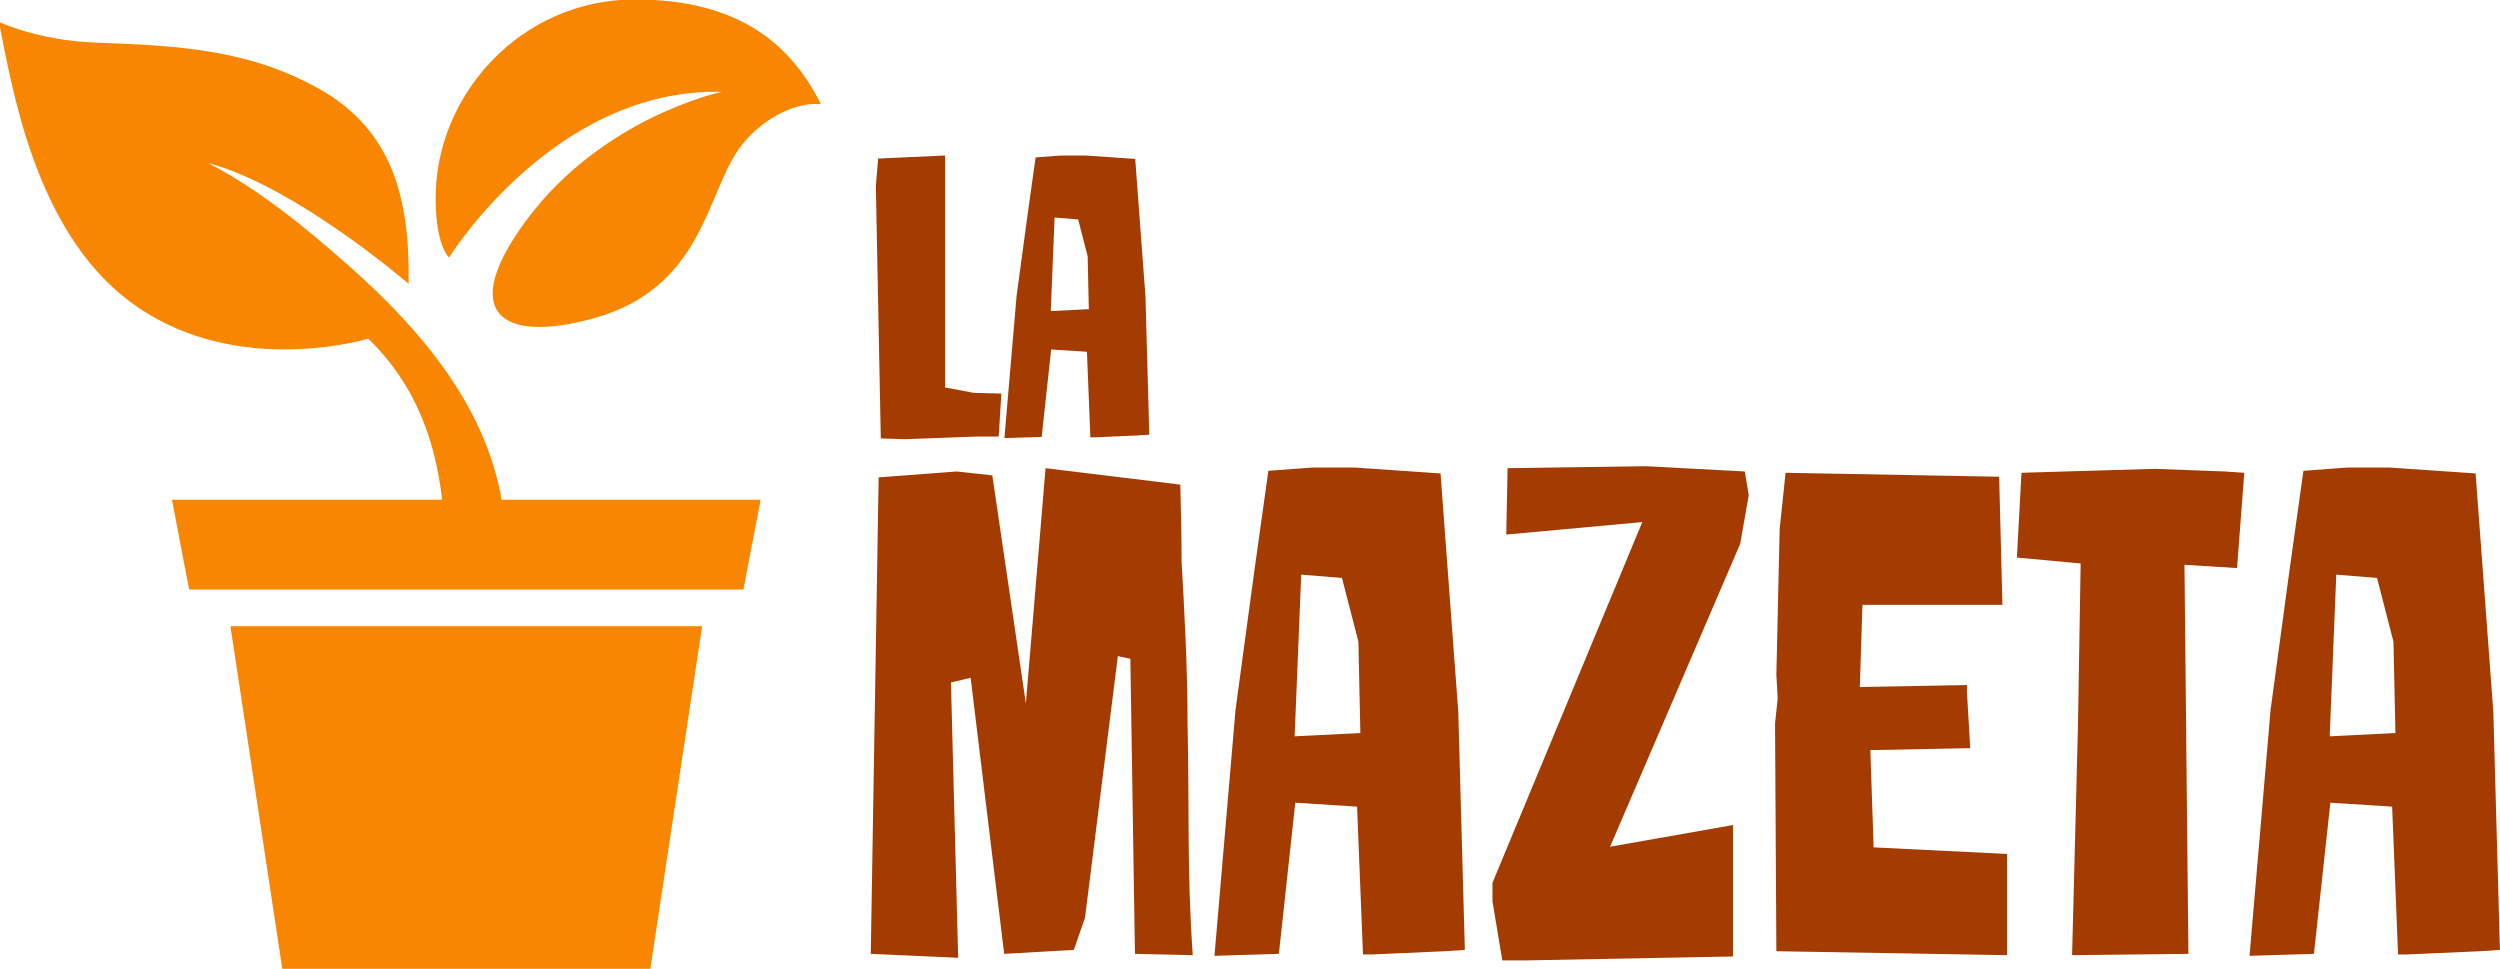 <?xml version="1.0" encoding="UTF-8" standalone="no"?>
<!-- Created with Inkscape (http://www.inkscape.org/) -->

<svg
   width="102.635mm"
   height="39.774mm"
   viewBox="0 0 102.635 39.774"
   version="1.1"
   id="svg5"
   xml:space="preserve"
   xmlns="http://www.w3.org/2000/svg"
   xmlns:svg="http://www.w3.org/2000/svg"><defs
     id="defs2" /><g
     id="layer5"
     style="display:inline"
     transform="translate(-73.982,-60.472)"><g
       id="g135"
       transform="matrix(0.231,0,0,0.231,103.252,75.865)"><g
         id="g325"
         transform="matrix(2.436,0,0,2.436,-176.585,-103.759)"
         style="fill:#f88600;fill-opacity:1"><path
           d="M 80.355,22.816 C 78.261,18.64 74.562,15.199 66.8,15.199 c -8.34,0 -14.543,6.981 -14.543,14.457 0,3.57 0.98,4.371 0.98,4.371 0,0 7.641,-12.379 19.891,-12.09 0,0 -8.617,1.832 -14.188,9.285 -5.082,6.805 -1.984,9.129 4.844,7.238 7.941,-2.195 8.207,-9 10.598,-12.355 1.391,-1.953 3.856,-3.414 5.867,-3.269 0.039,-0.004 0.074,-0.004 0.113,-0.004 -0.004,-0.008 -0.008,-0.012 -0.008,-0.016 z"
           id="path319"
           style="display:inline;fill:#f88600;fill-opacity:1" /><path
           d="M 45.977,34.676 C 42.77,31.836 39.438,29.106 35.68,27.141 c 6.402,1.711 14.605,8.805 14.605,8.805 0.098,-6.262 -1.18,-11.25 -6.586,-14.258 -5.176,-2.875 -10.316,-3.121 -16.309,-3.344 -4.129,-0.152 -6.992,-1.504 -6.992,-1.504 0.973,4.871 2.633,15.211 9.531,20.387 7.203,5.402 16.301,3.035 17.414,2.719 3.301,3.203 4.871,7.188 5.387,11.754 h -19.711 l 1.254,6.547 h 40.438 l 1.254,-6.547 h -18.898 c -1.156,-6.781 -5.836,-12.375 -11.09,-17.023 z"
           id="path321"
           style="fill:#f88600;fill-opacity:1" /><path
           d="M 41.078,85.98 H 67.91 l 3.789,-25.055 h -34.414 z"
           id="path323"
           style="fill:#f88600;fill-opacity:1" /></g></g></g><g
     id="layer1"
     style="display:inline"
     transform="translate(-73.982,-60.472)"><path
       d="m 20.7,20 0.24,-14.5 2.38,-0.18 1.08,0.12 1.02,6.94 0.6,-7.16 4.1,0.5 c 0.02,0.76 0.04,1.54 0.04,2.36 0.08,1.38 0.18,3.18 0.18,4.84 0.06,2.68 -0.02,4.6 0.16,7.12 L 28.74,20 28.6,11.02 l -0.38,-0.08 -1,7.96 -0.34,0.98 -2.12,0.12 -1.02,-8.4 -0.6,0.14 0.22,8.38 z m 12.9,-6.62 2,-0.1 L 35.54,10.5 35.04,8.56 33.8,8.46 Z M 34.14,5.2 h 1.28 l 2.62,0.18 0.54,7.26 0.2,7.24 -0.6,0.04 -2.26,0.1 h -0.24 l -0.18,-4.5 -1.88,-0.12 -0.5,4.6 -1.96,0.06 0.64,-7.48 0.58,-4.28 0.42,-3 z m 12.8,10.88 v 4 L 40.6,20.2 h -0.68 l -0.3,-1.8 v -0.56 l 4.56,-10.98 -4.14,0.38 0.04,-2.02 4.22,-0.06 3,0.16 0.12,0.72 -0.26,1.48 -3.96,9.22 z m 1.32,3.84 -0.04,-6.94 0.08,-0.74 -0.04,-0.74 0.1,-4.42 0.18,-1.72 6.5,0.12 0.1,3.9 h -4.26 l -0.08,2.5 3.26,-0.06 v 0.22 l 0.1,1.7 -3.04,0.06 0.1,2.96 4.06,0.2 v 3.08 z M 55.72,5.36 59.78,5.24 61.9,5.32 62.5,5.36 62.28,8.26 60.68,8.16 60.8,20 57.26,20.04 57.44,13 57.52,8.12 55.58,7.94 Z m 9.38,8.02 2,-0.1 L 67.04,10.5 66.54,8.56 65.3,8.46 Z M 65.64,5.2 h 1.28 l 2.62,0.18 0.54,7.26 0.2,7.24 -0.6,0.04 -2.26,0.1 H 67.18 L 67,15.52 65.12,15.4 64.62,20 62.66,20.06 63.3,12.58 63.88,8.3 64.3,5.3 Z"
       id="path124"
       style="display:inline;fill:#a43b00;fill-opacity:1"
       transform="matrix(1.349,0,0,1.349,81.806,72.651)" /></g><g
     id="layer4"
     style="display:inline"
     transform="translate(-73.982,-60.472)"><path
       d="M 112.781,66.856 V 76.38 l 1.171,0.219 1.14,0.031 -0.109,1.764 h -0.89 l -2.967,0.109 -0.984,-0.031 -0.203,-10.367 0.094,-1.124 z m 4.34,6.386 1.561,-0.078 -0.047,-2.17 -0.39,-1.514 -0.968,-0.078 z m 0.422,-6.386 h 0.999 l 2.045,0.141 0.422,5.668 0.156,5.652 -0.468,0.031 -1.764,0.078 h -0.187 l -0.141,-3.513 -1.468,-0.094 -0.39,3.591 -1.53,0.047 0.5,-5.839 0.453,-3.341 0.328,-2.342 z"
       style="display:inline;fill:#a43b00;fill-opacity:1;stroke-width:0.429"
       id="path2949" /></g></svg>
